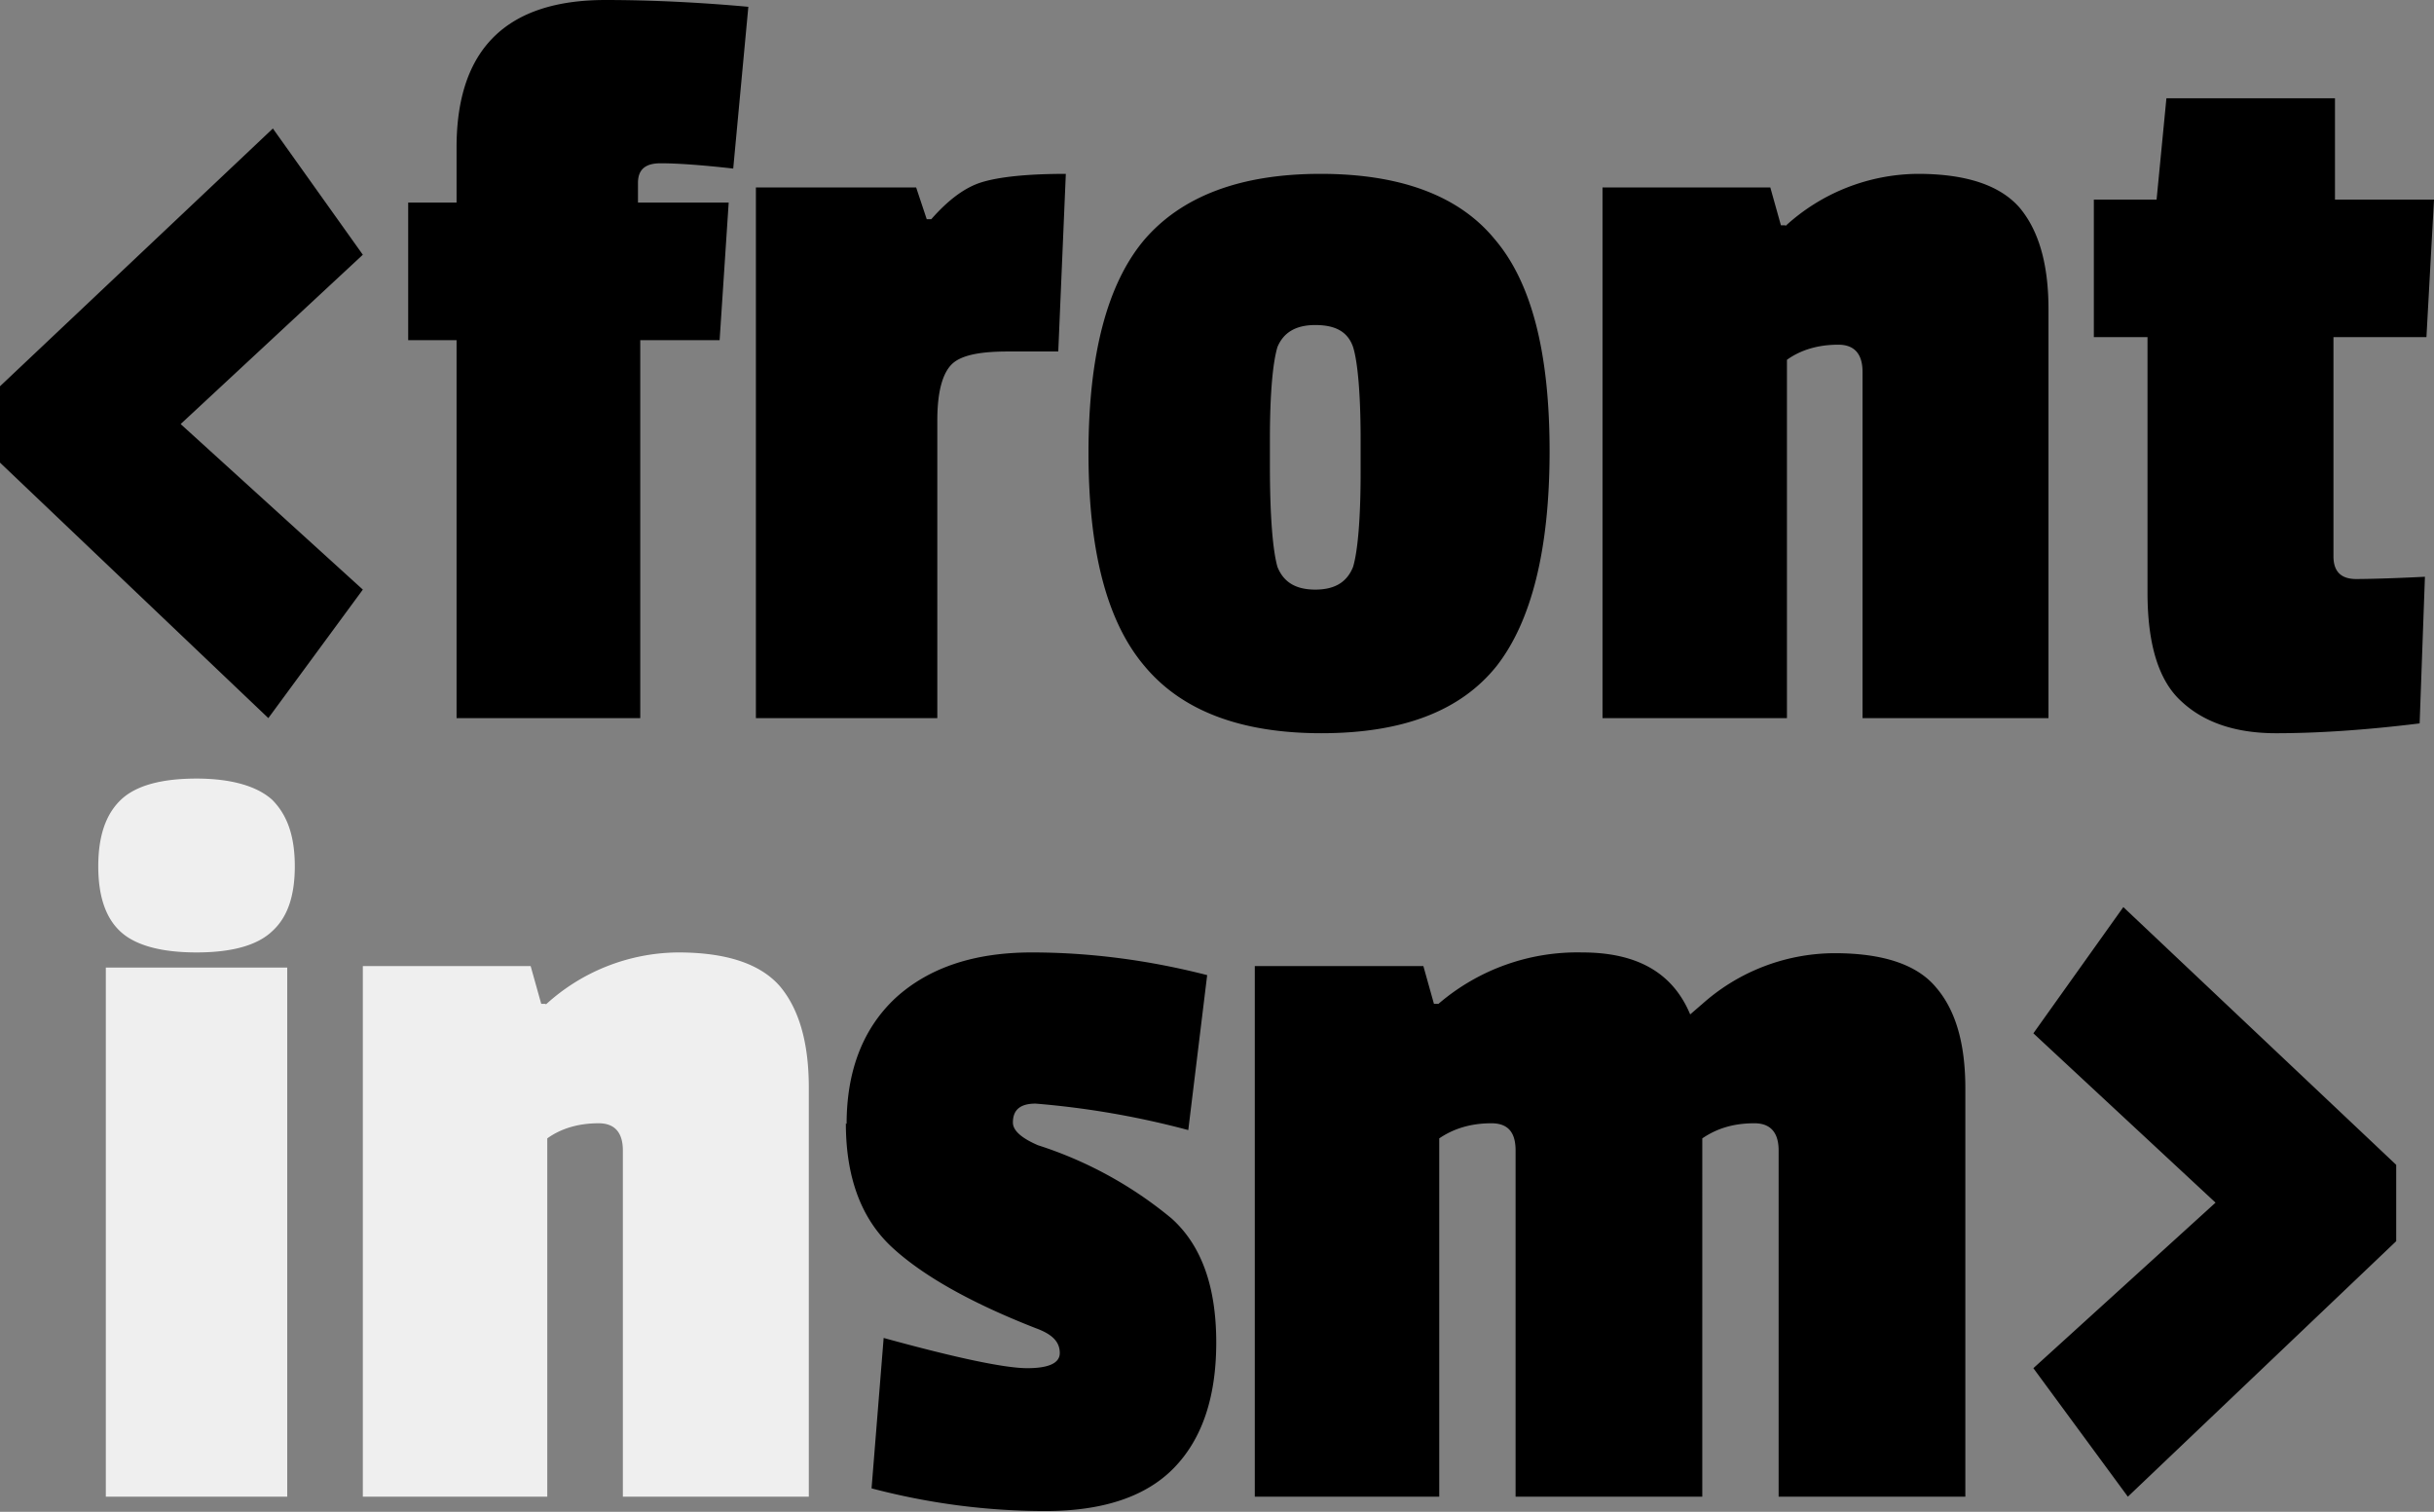 <svg xmlns="http://www.w3.org/2000/svg" viewBox="0 0 322 200">
  <rect x="0" y="0" width="322" height="200" fill="#808080" stroke="none"/>
  <g>
    <path d="M317 164.2L281.5 198 269 181l24.1-21.9-24.1-22.4 11.9-16.7 36.1 34.1zM112 148.7c0-7.1 2.2-12.7 6.5-16.7 4.4-4 10.4-6 18-6s15.4 1 23.2 3l-2.5 20.5A114 114 0 0 0 137 146c-2 0-3 .8-3 2.5 0 1 1 2 3.3 3a53 53 0 0 1 17.7 9.7c4 3.6 5.9 9.1 5.9 16.4 0 7.3-1.9 12.8-5.6 16.6-3.7 3.8-9.4 5.7-17 5.7-7.7 0-15.4-1-23-3l1.6-19.9c9.8 2.7 16.1 4 19 4 2.9 0 4.3-.7 4.3-2 0-1.5-1-2.5-3.2-3.3-8.7-3.4-15-7-19-10.7-4.1-3.8-6.1-9.3-6.1-16.4zM225 133a26.4 26.4 0 0 1 17.7-6.9c6.4 0 10.9 1.5 13.4 4.5 2.6 3 3.9 7.4 3.9 13.4V198h-24.7v-45.8c0-2.4-1.1-3.6-3.2-3.6-2.8 0-5 .7-6.9 2V198h-24.7v-45.8c0-2.4-1-3.6-3.2-3.6-2.7 0-5 .7-6.9 2V198H166v-70.2h22.3l1.4 5h.6a28.2 28.2 0 0 1 19-6.8c7.3 0 12 2.7 14.3 8.2l1.5-1.3z" />
    <path fill="#efefef" d="M72.2 132.9a26.2 26.2 0 0 1 17.5-6.9c6.4 0 10.9 1.5 13.5 4.5 2.5 3 3.8 7.4 3.8 13.4V198H82.4v-45.8c0-2.4-1.1-3.6-3.2-3.6-2.7 0-5 .7-6.8 2V198H48v-70.2h22.2l1.4 5h.6zM38 198H14v-70h24v70zm-22-74.7c-2-1.8-3-4.7-3-8.7 0-4 1-6.9 3-8.8 2-1.9 5.4-2.8 10-2.8s8 1 10 2.8c2 2 3 4.8 3 8.8 0 4-1 6.8-3 8.6-2 1.9-5.4 2.8-10 2.8s-8-.9-10-2.7z" />
    <path d="M80 0c6 0 12.4.3 19 .9l-2 21.4c-4.4-.5-7.6-.7-9.6-.7s-3 .8-3 2.6v2.6h12L95.2 45H84.7v50H60.4V45H54V26.8h6.4v-7.3C60.4 6.5 67 0 80.1 0zm44 55.6V95h-24V24.8h21.2l1.4 4.2h.6c2.2-2.5 4.4-4.2 6.7-4.9 2.3-.7 6-1.1 11.1-1.1l-1 23.5h-6.7c-3.7 0-6.2.5-7.4 1.7-1.2 1.2-1.9 3.6-1.9 7.4zm20 4.3c0-13 2.5-22.4 7.4-28.2 5-5.8 12.8-8.7 23.3-8.7 10.6 0 18.3 2.9 23 8.6 4.9 5.7 7.3 15 7.3 28.1 0 13-2.4 22.5-7 28.4-4.8 6-12.5 8.9-23.2 8.9s-18.5-3-23.4-8.9c-5-5.9-7.4-15.3-7.4-28.2zm35-14c-.7-2-2.3-2.9-5-2.9-2.6 0-4.2 1-5 2.9-.6 2-1 6-1 12.2v3.5c0 6.9.4 11.3 1 13.4.8 2 2.4 3 5 3s4.2-1 5-3c.6-2 1-6.2 1-12.5v-4.3c0-6.2-.4-10.4-1-12.3zm57.2-16a26.2 26.2 0 0 1 17.5-6.9c6.4 0 10.9 1.5 13.5 4.5 2.5 3 3.8 7.4 3.8 13.4V95h-24.6V49.2c0-2.4-1.1-3.6-3.2-3.6-2.7 0-5 .7-6.8 2V95H212V24.8h22.2l1.4 5h.6zm83.9 65.8c-7.3.9-13.6 1.3-19 1.3-5.3 0-9.5-1.4-12.5-4.2-3-2.7-4.5-7.5-4.5-14.4V44.6H277V26.4h8.3l1.3-13.4h22.3v13.4H322l-1 18.2h-12.3v29c0 2 1 3 3 3 .2 0 3.2 0 9.1-.3l-.7 19.4zM35.5 95L0 61.2V51.1L36.1 17 48 33.7 23.9 56.1 48 78z" />
  </g>
</svg>